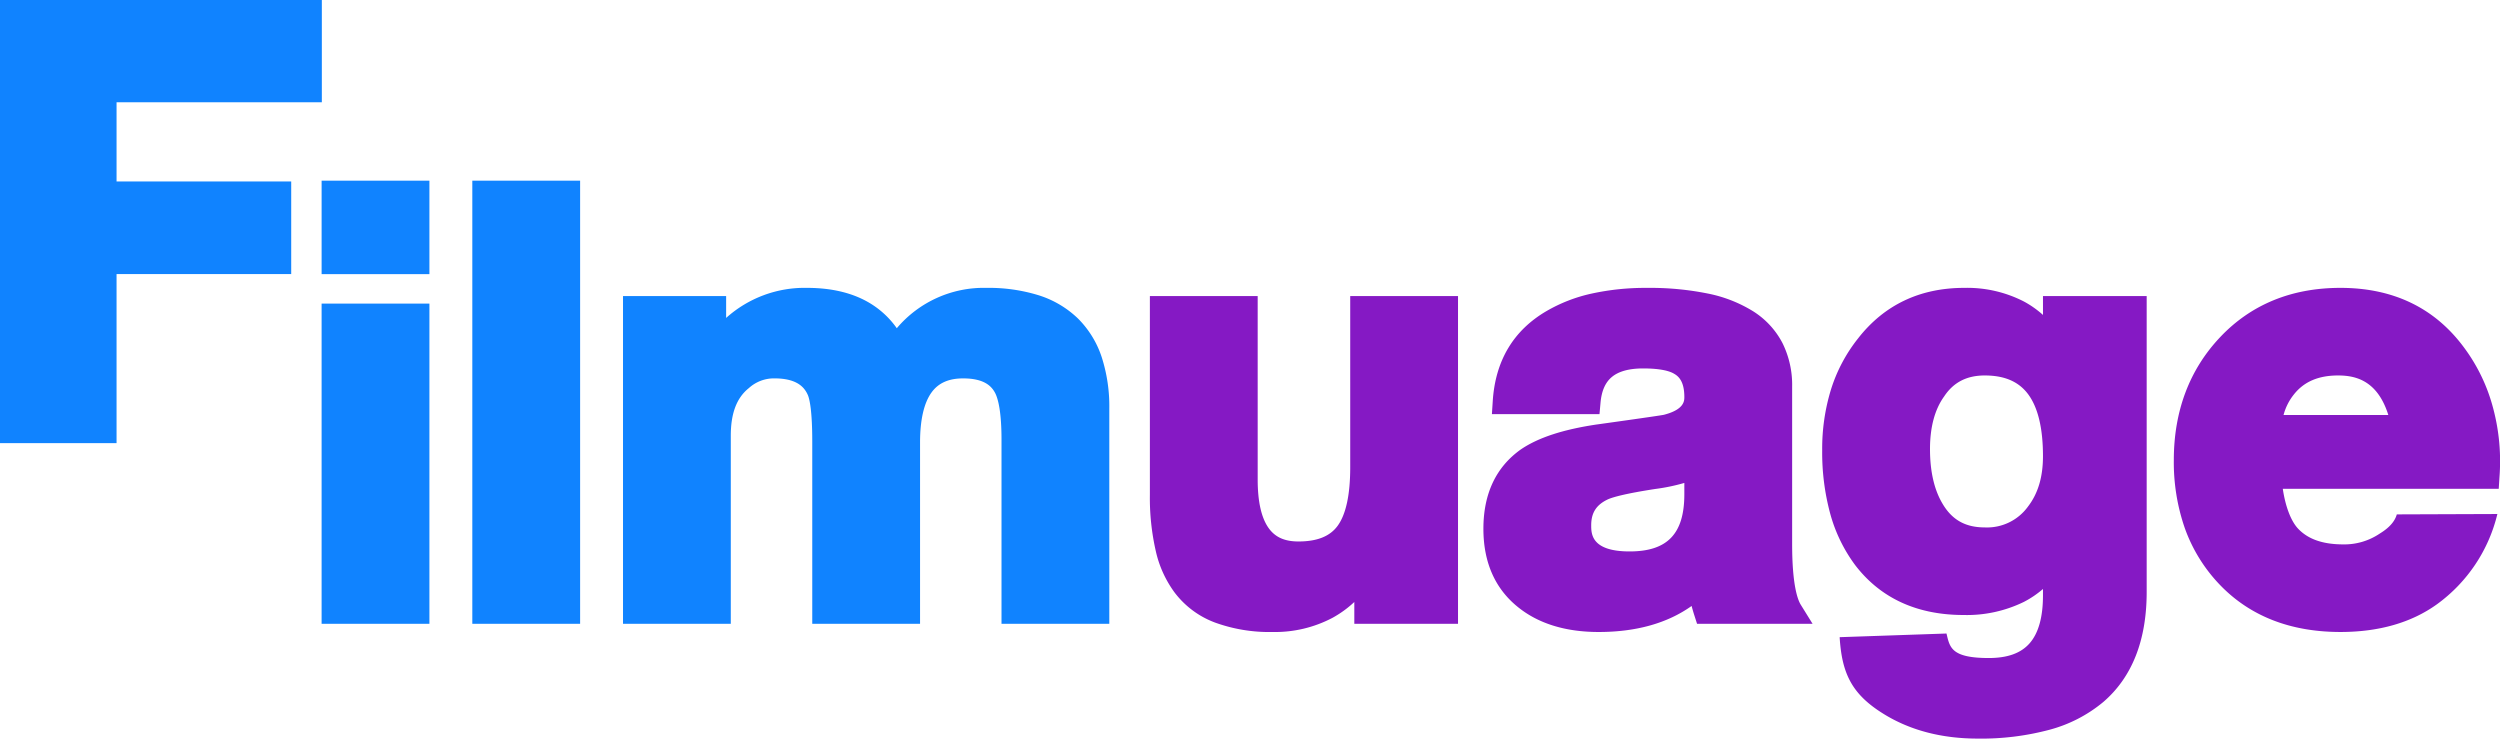 <svg xmlns="http://www.w3.org/2000/svg" width="665.385" height="196.58" viewBox="0 0 665.385 196.58">
  <g id="Filmuage" transform="translate(-963.486 -615.884)">
    <path id="Path_3" data-name="Path 3" d="M268.556,166.026v-48.99c0-7.443-.9-10.837-1.663-12.374-.875-1.7-2.718-3.951-8.554-3.951-3.834,0-6.581,1.222-8.4,3.736-2.032,2.809-3.062,7.307-3.062,13.368v48.211H218.186V117.5c0-8.192-.711-11.209-1.143-12.285-.838-1.943-2.682-4.507-8.919-4.507a9.919,9.919,0,0,0-6.831,2.6l-.1.079c-3.156,2.582-4.69,6.688-4.69,12.551v50.083H167.816V78.8h27.447v5.819a31.219,31.219,0,0,1,21.566-8c6.359,0,11.813,1.273,16.212,3.785a23.724,23.724,0,0,1,7.645,6.954,30.291,30.291,0,0,1,23.871-10.739,44.858,44.858,0,0,1,13.88,1.966,26.492,26.492,0,0,1,10.47,6.189,25.94,25.94,0,0,1,6.327,10.313,42.745,42.745,0,0,1,2.012,13.686v57.253Zm-140.848,0V48.092H156.4V166.026Zm-40.11,0V80.8H116.29v85.225ZM2,117.935V0H87.658V27.21H33.023V48.3H79.506V72.949H33.023v44.986ZM87.6,72.964V48.092H116.29V72.964Z" transform="translate(961.486 615.884)" fill="#1083ff"/>
    <path id="Path_4" data-name="Path 4" d="M290.141,136.98c-8.495-5.251-11.1-10.794-11.687-20.416l28.437-.973c.874,3.658,1.2,6.522,11.262,6.522,4.966,0,8.505-1.267,10.823-3.878,2.385-2.684,3.593-6.976,3.593-12.758v-1.745a25.942,25.942,0,0,1-5.086,3.445,34.593,34.593,0,0,1-16.014,3.486c-12.43,0-22.153-4.475-28.9-13.3l-.015-.021a41.15,41.15,0,0,1-6.6-13.6,62.331,62.331,0,0,1-2.146-16.924,53.56,53.56,0,0,1,2.373-16.289,41.99,41.99,0,0,1,7.2-13.515c6.951-8.9,16.455-13.419,28.248-13.419A33.048,33.048,0,0,1,327.5,27.227,26.173,26.173,0,0,1,332.57,30.8V25.778h27.6v78.764c0,12.858-3.894,22.714-11.574,29.295a37.5,37.5,0,0,1-14.263,7.361,70.218,70.218,0,0,1-19.134,2.358C305.6,143.556,297.171,141.345,290.141,136.98Zm16.153-84.534-.066.094C303.752,56,302.5,60.7,302.5,66.507c0,6,1.146,10.928,3.4,14.64l.012.021c2.524,4.219,6.068,6.183,11.155,6.183a13.441,13.441,0,0,0,11.5-5.531l.024-.033c2.678-3.489,3.979-7.876,3.979-13.41,0-7.48-1.354-13.059-4.028-16.58-2.5-3.289-6.25-4.888-11.476-4.888C312.3,46.909,308.771,48.72,306.294,52.446Zm73.121,49.933a42.26,42.26,0,0,1-9.044-14.688,53.377,53.377,0,0,1-2.978-18.224c0-13.083,4.15-24.1,12.335-32.758,8.231-8.7,19-13.115,32.016-13.115,14.108,0,25.2,5.383,32.979,16a46.884,46.884,0,0,1,7.686,16.127,54.719,54.719,0,0,1,1.657,18.252l-.195,3.107H396.4c.616,4.224,2.006,8.474,4.15,10.691,2.664,2.757,6.579,4.1,11.966,4.1A16.853,16.853,0,0,0,422.19,89l.107-.069c2.453-1.507,3.947-3.206,4.442-5.049l26.77-.1a41.717,41.717,0,0,1-16.048,24c-6.814,4.913-15.467,7.4-25.716,7.4C398.318,115.185,387.44,110.878,379.416,102.38ZM399.4,51.9a14.792,14.792,0,0,0-2.8,5.524h27.882c-2.922-9.333-8.9-10.513-13.367-10.513C405.915,46.909,402.082,48.54,399.4,51.9ZM192.794,108.524c-6.076-4.9-9.157-11.9-9.157-20.818,0-9.309,3.346-16.407,9.945-21.1l.063-.043c4.6-3.116,11.2-5.279,20.178-6.612l.028,0c13.864-1.933,17.126-2.44,17.778-2.566l.051-.013c5.437-1.39,5.437-3.734,5.437-4.736,0-4.143-1.533-5.5-2.687-6.161l-.061-.036c-1.06-.637-3.35-1.4-8.248-1.4-3.694,0-6.488.766-8.3,2.276-1.746,1.452-2.733,3.7-3.016,6.863l-.271,3.021H185.9l.229-3.533c.7-10.679,5.476-18.7,14.213-23.841a41.5,41.5,0,0,1,12.058-4.7A66.756,66.756,0,0,1,227.209,23.6,77.248,77.248,0,0,1,243.347,25.1a36.35,36.35,0,0,1,12.128,4.755,22.013,22.013,0,0,1,7.759,8.427,25.038,25.038,0,0,1,2.574,11.543V91.76c0,10.842,1.441,14.789,2.3,16.177L271.244,113H240.5l-.737-2.3q-.4-1.249-.71-2.443c-6.467,4.6-14.761,6.927-24.746,6.927C205.483,115.185,198.246,112.945,192.794,108.524ZM229.4,77.114c-7.929,1.224-11.183,2.151-12.515,2.715-3.151,1.439-4.556,3.581-4.556,6.942,0,2.264,0,6.973,10.217,6.973,10.077,0,14.571-4.7,14.571-15.234v-3A50.418,50.418,0,0,1,229.4,77.114ZM112.168,112.659a24,24,0,0,1-10.717-7.979,29.448,29.448,0,0,1-5.01-11.034,63.5,63.5,0,0,1-1.573-14.98V25.778h28.692V74.613c0,5.861.981,10.206,2.917,12.916,1.739,2.431,4.256,3.564,7.922,3.564,4.948,0,8.352-1.346,10.4-4.116,2.251-3.037,3.391-8.3,3.391-15.638V25.778h28.69V113h-27.6v-5.8a28.624,28.624,0,0,1-5.838,4.23,32.768,32.768,0,0,1-15.883,3.755A42.344,42.344,0,0,1,112.168,112.659Z" transform="translate(1174.663 668.907)" fill="#8519c4"/>
  </g>
</svg>
